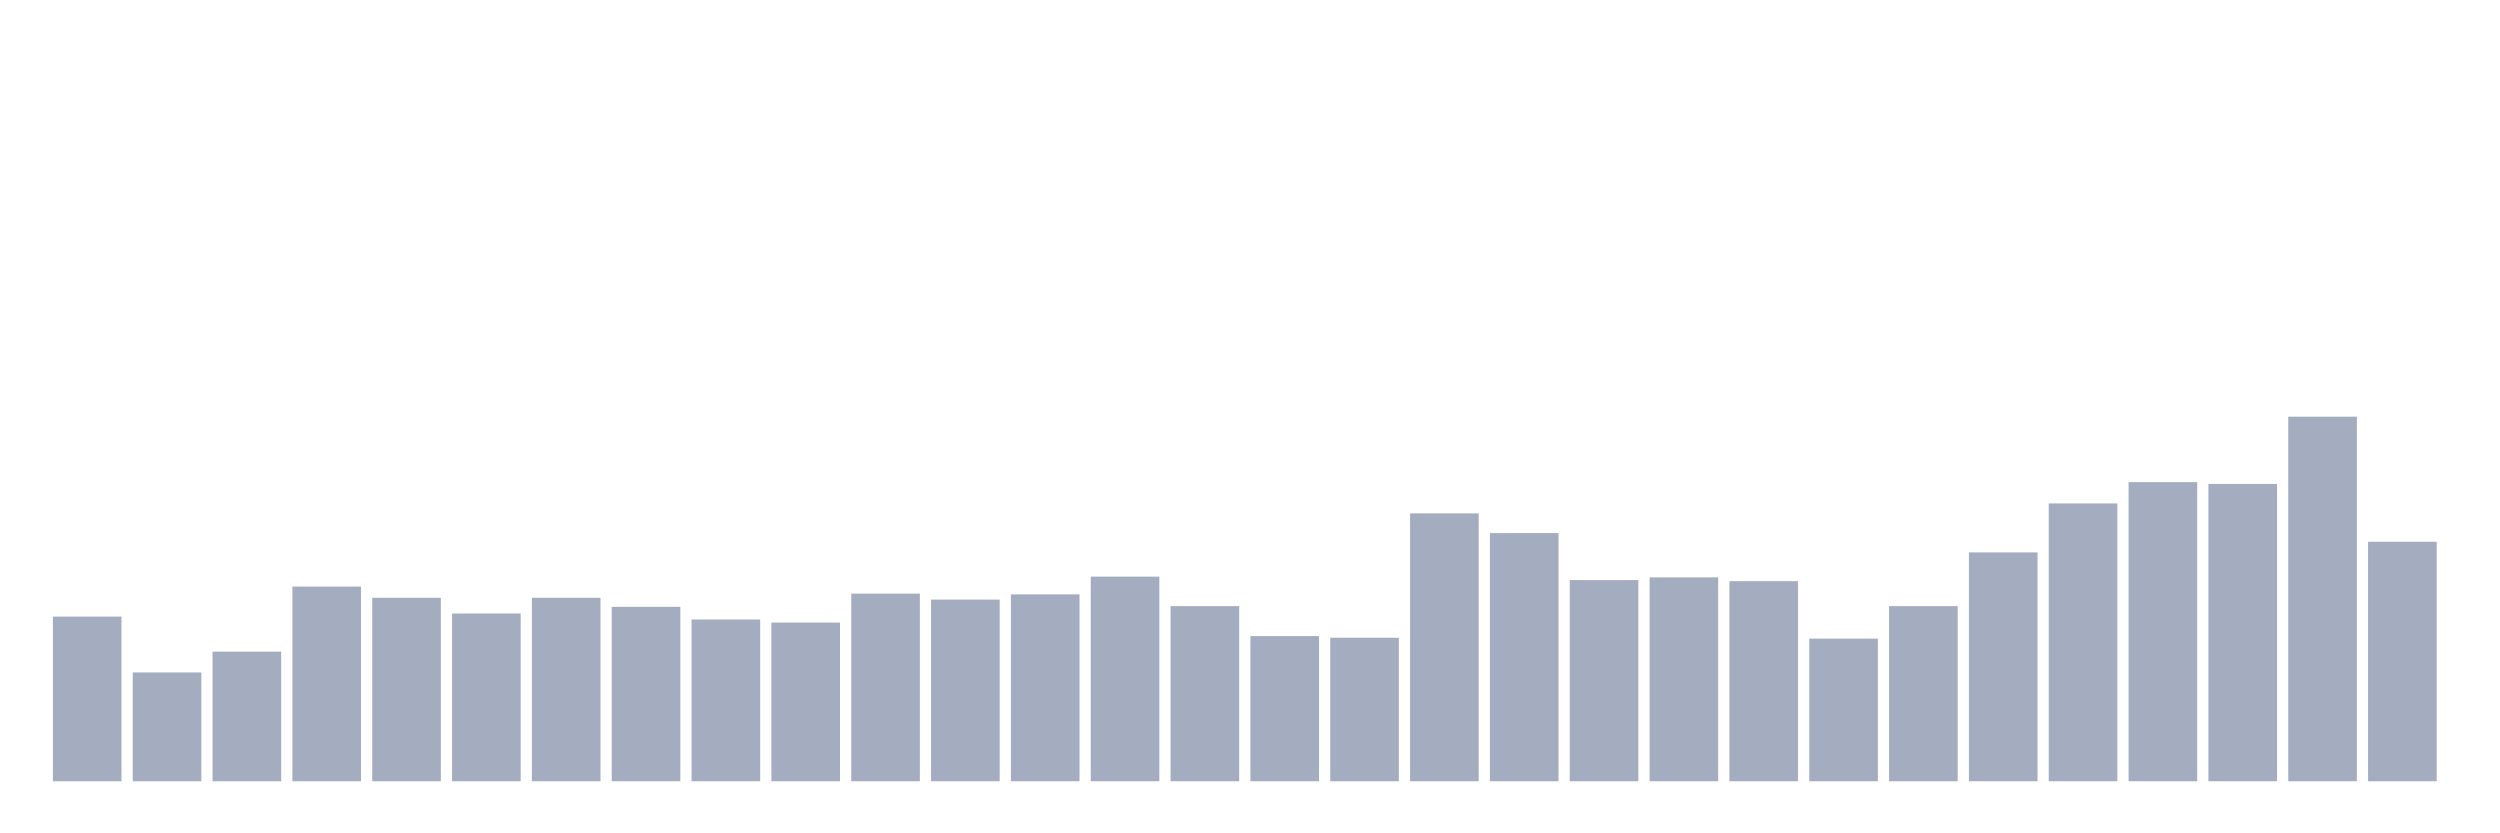 <svg xmlns="http://www.w3.org/2000/svg" viewBox="0 0 480 160"><g transform="translate(10,10)"><rect class="bar" x="0.153" width="13.175" y="108.384" height="31.616" fill="rgb(164,173,192)"></rect><rect class="bar" x="15.482" width="13.175" y="119.108" height="20.892" fill="rgb(164,173,192)"></rect><rect class="bar" x="30.81" width="13.175" y="115.117" height="24.883" fill="rgb(164,173,192)"></rect><rect class="bar" x="46.138" width="13.175" y="102.623" height="37.377" fill="rgb(164,173,192)"></rect><rect class="bar" x="61.466" width="13.175" y="104.774" height="35.226" fill="rgb(164,173,192)"></rect><rect class="bar" x="76.794" width="13.175" y="107.794" height="32.206" fill="rgb(164,173,192)"></rect><rect class="bar" x="92.123" width="13.175" y="104.774" height="35.226" fill="rgb(164,173,192)"></rect><rect class="bar" x="107.451" width="13.175" y="106.51" height="33.49" fill="rgb(164,173,192)"></rect><rect class="bar" x="122.779" width="13.175" y="108.939" height="31.061" fill="rgb(164,173,192)"></rect><rect class="bar" x="138.107" width="13.175" y="109.529" height="30.471" fill="rgb(164,173,192)"></rect><rect class="bar" x="153.436" width="13.175" y="103.976" height="36.024" fill="rgb(164,173,192)"></rect><rect class="bar" x="168.764" width="13.175" y="105.121" height="34.879" fill="rgb(164,173,192)"></rect><rect class="bar" x="184.092" width="13.175" y="104.115" height="35.885" fill="rgb(164,173,192)"></rect><rect class="bar" x="199.42" width="13.175" y="100.714" height="39.286" fill="rgb(164,173,192)"></rect><rect class="bar" x="214.748" width="13.175" y="106.371" height="33.629" fill="rgb(164,173,192)"></rect><rect class="bar" x="230.077" width="13.175" y="112.132" height="27.868" fill="rgb(164,173,192)"></rect><rect class="bar" x="245.405" width="13.175" y="112.444" height="27.556" fill="rgb(164,173,192)"></rect><rect class="bar" x="260.733" width="13.175" y="88.567" height="51.433" fill="rgb(164,173,192)"></rect><rect class="bar" x="276.061" width="13.175" y="92.35" height="47.65" fill="rgb(164,173,192)"></rect><rect class="bar" x="291.39" width="13.175" y="101.373" height="38.627" fill="rgb(164,173,192)"></rect><rect class="bar" x="306.718" width="13.175" y="100.853" height="39.147" fill="rgb(164,173,192)"></rect><rect class="bar" x="322.046" width="13.175" y="101.582" height="38.418" fill="rgb(164,173,192)"></rect><rect class="bar" x="337.374" width="13.175" y="112.618" height="27.382" fill="rgb(164,173,192)"></rect><rect class="bar" x="352.702" width="13.175" y="106.371" height="33.629" fill="rgb(164,173,192)"></rect><rect class="bar" x="368.031" width="13.175" y="96.063" height="43.937" fill="rgb(164,173,192)"></rect><rect class="bar" x="383.359" width="13.175" y="86.658" height="53.342" fill="rgb(164,173,192)"></rect><rect class="bar" x="398.687" width="13.175" y="82.563" height="57.437" fill="rgb(164,173,192)"></rect><rect class="bar" x="414.015" width="13.175" y="82.91" height="57.09" fill="rgb(164,173,192)"></rect><rect class="bar" x="429.344" width="13.175" y="70" height="70" fill="rgb(164,173,192)"></rect><rect class="bar" x="444.672" width="13.175" y="94.016" height="45.984" fill="rgb(164,173,192)"></rect></g></svg>